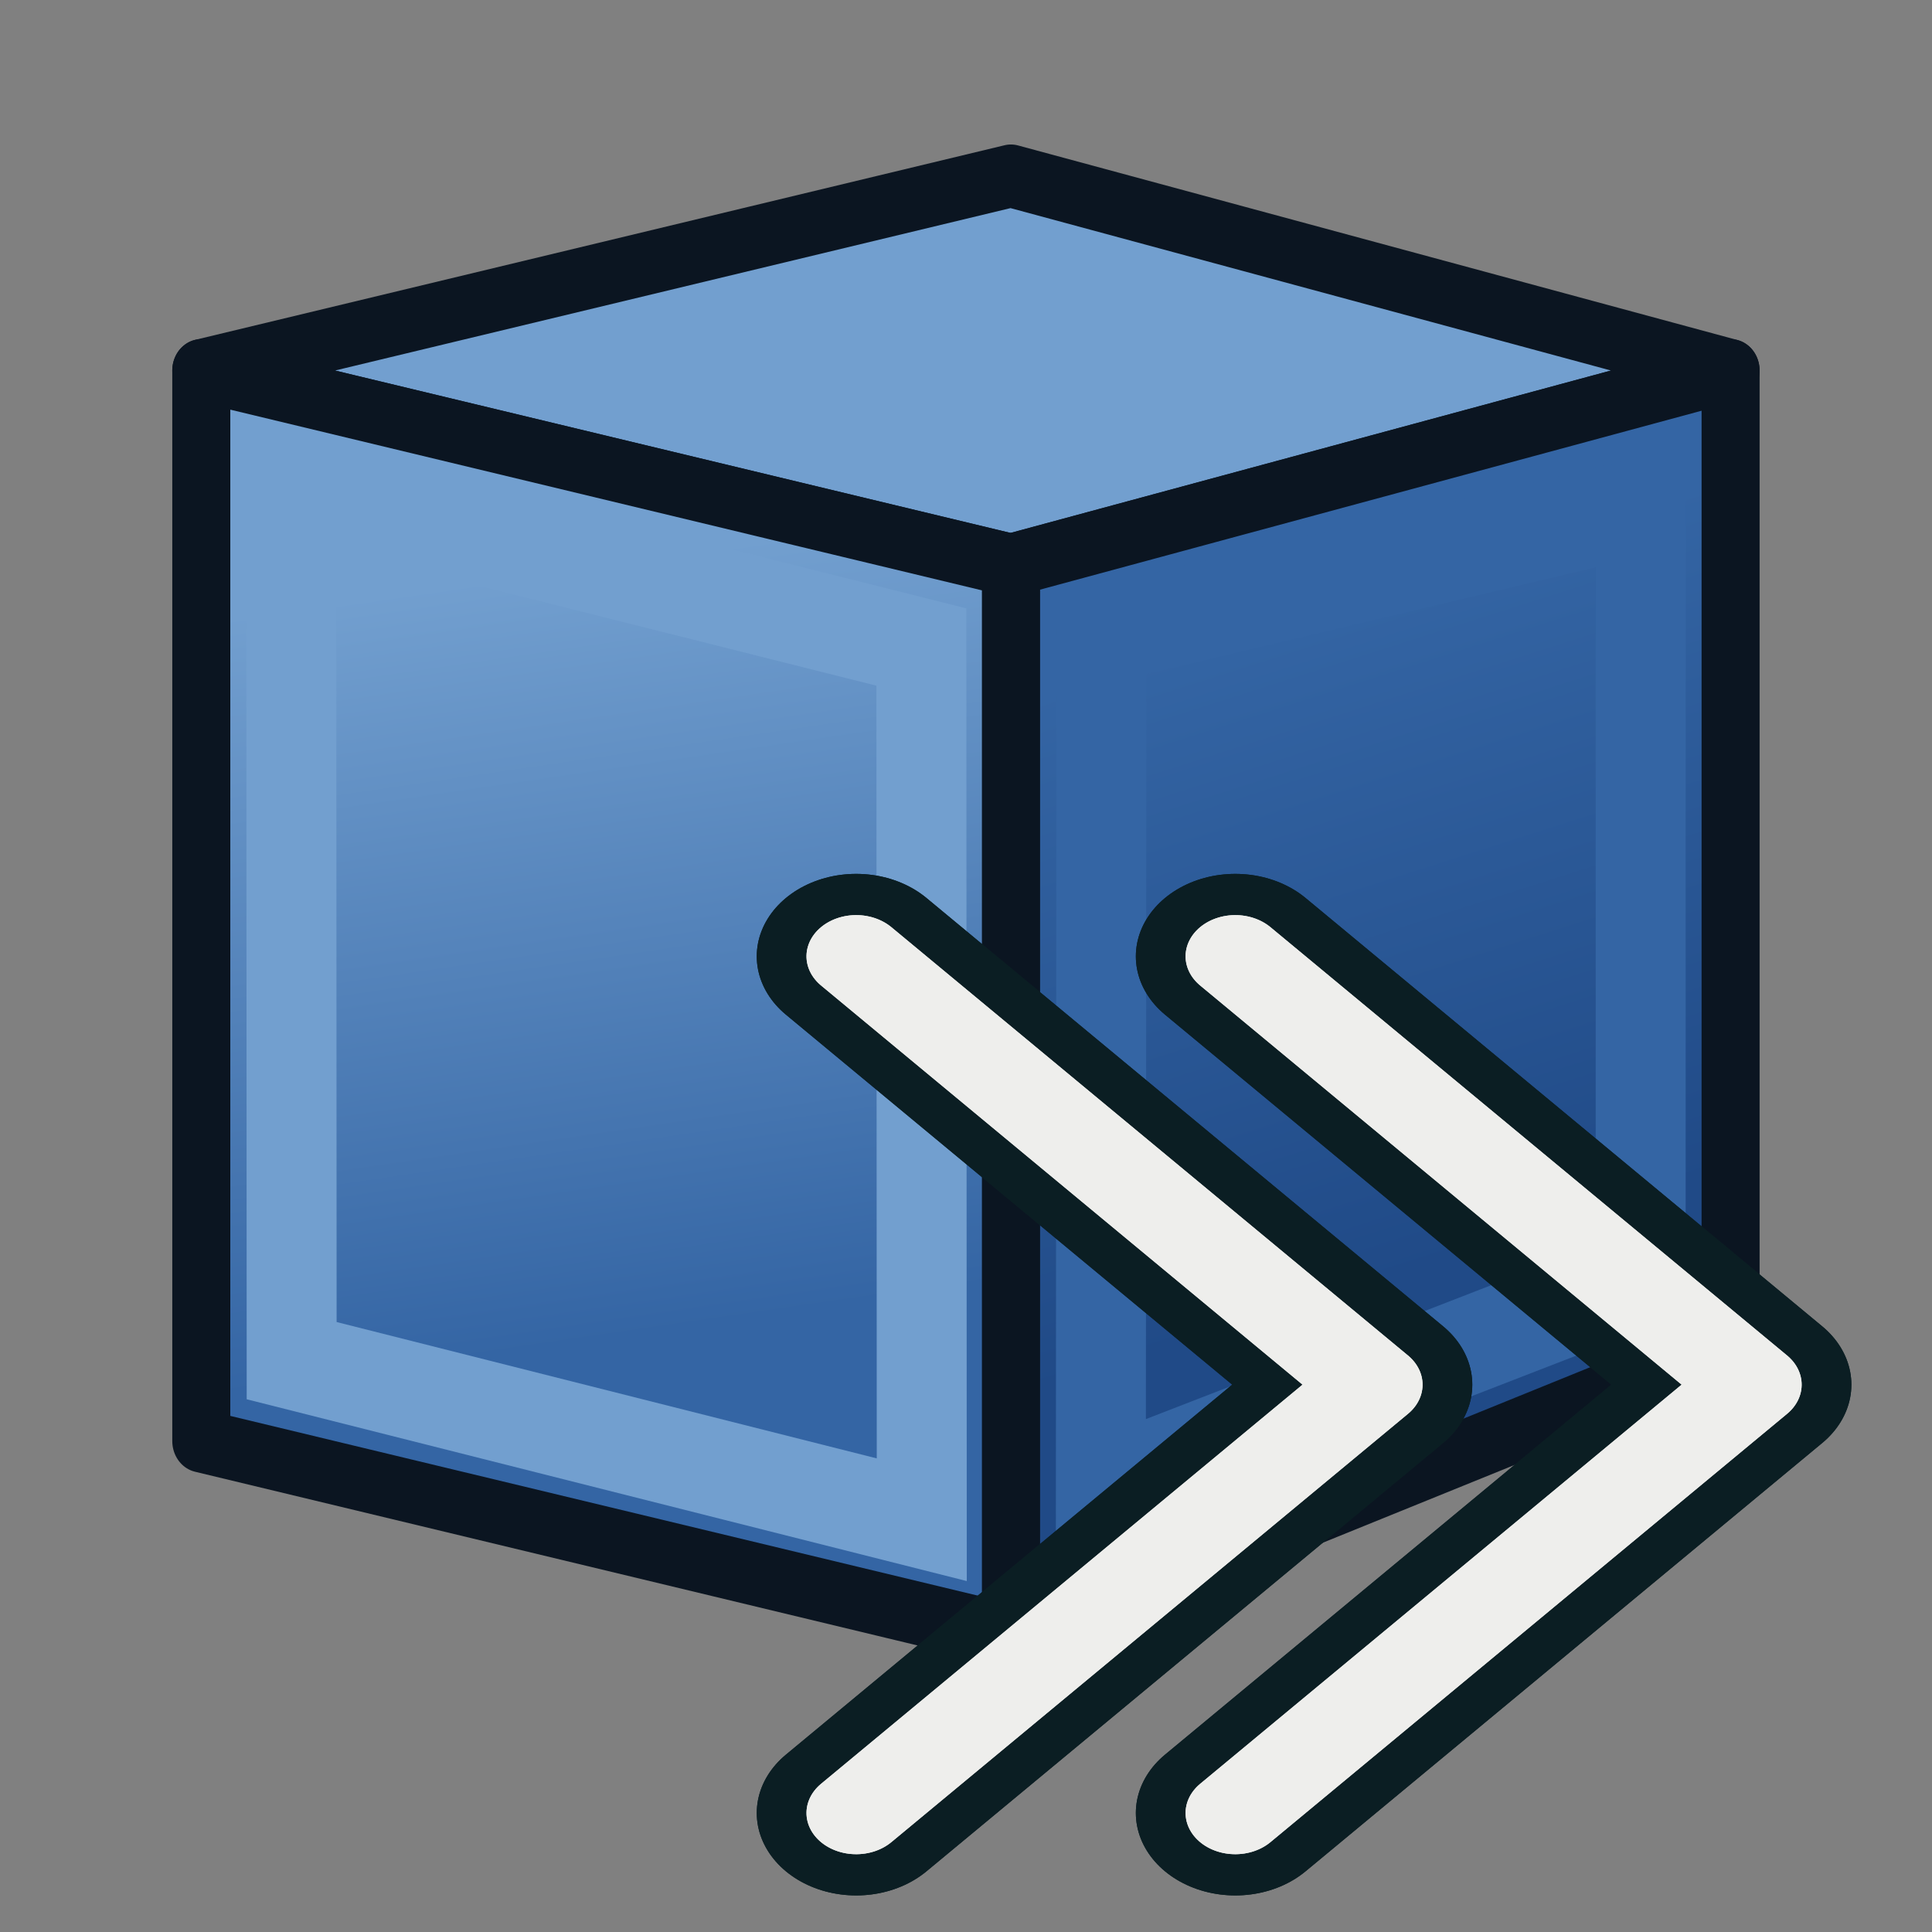 <?xml version="1.0" encoding="UTF-8" standalone="no"?>
<!-- Created with Inkscape (http://www.inkscape.org/) -->

<svg
   width="64"
   height="64"
   id="svg2869"
   version="1.1"
   viewBox="0 0 64 64"
   xmlns:xlink="http://www.w3.org/1999/xlink"
   xmlns="http://www.w3.org/2000/svg"
   xmlns:svg="http://www.w3.org/2000/svg"
   xmlns:rdf="http://www.w3.org/1999/02/22-rdf-syntax-ns#"
   xmlns:cc="http://creativecommons.org/ns#"
   xmlns:dc="http://purl.org/dc/elements/1.1/">
  <rect x="0" y="0" width="64" height="64" fill="#808080" stroke="none"/>
  <defs
     id="defs2871">
    <linearGradient
       id="linearGradient5">
      <stop
         style="stop-color:#ef2929;stop-opacity:1;"
         offset="0"
         id="stop19" />
      <stop
         style="stop-color:#ef2929;stop-opacity:0;"
         offset="1"
         id="stop20" />
    </linearGradient>
    <linearGradient
       id="swatch18">
      <stop
         style="stop-color:#ef2929;stop-opacity:1;"
         offset="0"
         id="stop18" />
    </linearGradient>
    <linearGradient
       id="swatch15">
      <stop
         style="stop-color:#3d0000;stop-opacity:1;"
         offset="0"
         id="stop15" />
    </linearGradient>
    <linearGradient
       id="linearGradient5-1">
      <stop
         style="stop-color:#ef2929;stop-opacity:1;"
         offset="0"
         id="stop5" />
      <stop
         style="stop-color:#ef2929;stop-opacity:0;"
         offset="1"
         id="stop6" />
    </linearGradient>
    <linearGradient
       id="linearGradient3836-9">
      <stop
         style="stop-color:#a40000;stop-opacity:1"
         offset="0"
         id="stop3838-8" />
      <stop
         style="stop-color:#ef2929;stop-opacity:1"
         offset="1"
         id="stop3840-1" />
    </linearGradient>
    <linearGradient
       gradientTransform="translate(-16)"
       xlink:href="#linearGradient3777"
       id="linearGradient3783"
       x1="53.897"
       y1="51.18"
       x2="50"
       y2="38"
       gradientUnits="userSpaceOnUse" />
    <linearGradient
       id="linearGradient3777">
      <stop
         style="stop-color:#204a87;stop-opacity:1"
         offset="0"
         id="stop3779" />
      <stop
         style="stop-color:#3465a4;stop-opacity:1"
         offset="1"
         id="stop3781" />
    </linearGradient>
    <linearGradient
       gradientTransform="translate(-16)"
       xlink:href="#linearGradient3767"
       id="linearGradient3773"
       x1="22.117"
       y1="55.718"
       x2="20"
       y2="40"
       gradientUnits="userSpaceOnUse" />
    <linearGradient
       id="linearGradient3767">
      <stop
         style="stop-color:#3465a4;stop-opacity:1"
         offset="0"
         id="stop3769" />
      <stop
         style="stop-color:#729fcf;stop-opacity:1"
         offset="1"
         id="stop3771" />
    </linearGradient>
  </defs>
  <g
     id="layer3"
     style="display:inline">
    <g
       id="layer1">
      <g
         id="g3192"
         transform="matrix(1.49,0,0,1.612,2.198,-44.146)">
        <path
           id="path2993"
           d="M 3,35 21,39 37,35 21,31 Z"
           style="fill:#729fcf;stroke:#0b1521;stroke-width:1.29;stroke-linecap:butt;stroke-linejoin:round;stroke-miterlimit:4;stroke-dasharray:none;stroke-opacity:1" />
        <path
           id="path2995"
           d="M 37,35 V 55 L 21,61 V 39 Z"
           style="fill:url(#linearGradient3783);fill-opacity:1;stroke:#0b1521;stroke-width:1.29;stroke-linecap:butt;stroke-linejoin:round;stroke-miterlimit:4;stroke-dasharray:none;stroke-opacity:1" />
        <path
           style="display:inline;overflow:visible;visibility:visible;fill:url(#linearGradient3773);fill-opacity:1;fill-rule:evenodd;stroke:#0b1521;stroke-width:1.29;stroke-linecap:butt;stroke-linejoin:round;stroke-miterlimit:4;stroke-dasharray:none;stroke-dashoffset:0;stroke-opacity:1;marker:none;enable-background:accumulate"
           d="m 3,35 18,4 V 61 L 3,57 Z"
           id="path3825" />
        <path
           id="path3765"
           d="m 5,37.428 0.009,17.919 14.009,3.269 -0.009,-17.934 z"
           style="fill:none;stroke:#729fcf;stroke-width:2;stroke-linecap:butt;stroke-linejoin:miter;stroke-opacity:1" />
        <path
           id="path3775"
           d="m 23.012,40.434 -0.012,17.535 12.001,-4.301 3.6e-4,-15.867 z"
           style="fill:none;stroke:#3465a4;stroke-width:2;stroke-linecap:butt;stroke-linejoin:miter;stroke-opacity:1" />
      </g>
      <g
         style="fill:none;stroke:#0b1e23;stroke-width:4.977;stroke-opacity:1;stroke-dasharray:none;stroke-linejoin:round;stroke-linecap:round"
         transform="matrix(0.936,0.776,-0.936,0.776,74.865,88.751)"
         id="g12">
        <path
           id="path11"
           d="m -61.614,-11.932 h 18.285 V 6.353"
           style="opacity:1;fill:none;fill-opacity:1;stroke:#0b1e23;stroke-width:4.977;stroke-linecap:round;stroke-miterlimit:4;stroke-dasharray:none;stroke-opacity:1;stroke-linejoin:round" />
        <path
           style="opacity:1;fill:none;fill-opacity:1;stroke:#0b1e23;stroke-width:4.977;stroke-linecap:round;stroke-miterlimit:4;stroke-dasharray:none;stroke-opacity:1;stroke-linejoin:round"
           d="m -61.614,-11.932 h 18.285 V 6.353"
           id="path12" />
      </g>
      <g
         style="fill:none;stroke:#0b1e23;stroke-width:4.977;stroke-opacity:1;stroke-dasharray:none;stroke-linejoin:round;stroke-linecap:round"
         transform="matrix(0.936,0.776,-0.936,0.776,87.423,88.751)"
         id="g14">
        <path
           id="path13"
           d="m -61.614,-11.932 h 18.285 V 6.353"
           style="opacity:1;fill:none;fill-opacity:1;stroke:#0b1e23;stroke-width:4.977;stroke-linecap:round;stroke-miterlimit:4;stroke-dasharray:none;stroke-opacity:1;stroke-linejoin:round" />
        <path
           style="opacity:1;fill:none;fill-opacity:1;stroke:#0b1e23;stroke-width:4.977;stroke-linecap:round;stroke-miterlimit:4;stroke-dasharray:none;stroke-opacity:1;stroke-linejoin:round"
           d="m -61.614,-11.932 h 18.285 V 6.353"
           id="path14" />
      </g>
      <g
         style="fill:none;stroke:#eeeeec;stroke-width:2.488;stroke-opacity:1;stroke-linejoin:round;stroke-linecap:round;stroke-dasharray:none"
         transform="matrix(0.936,0.776,-0.936,0.776,74.865,88.751)"
         id="g1514">
        <path
           id="path1510"
           d="m -61.614,-11.932 h 18.285 V 6.353"
           style="opacity:1;fill:none;fill-opacity:1;stroke:#eeeeec;stroke-width:2.488;stroke-linecap:round;stroke-miterlimit:4;stroke-dasharray:none;stroke-opacity:1;stroke-linejoin:round" />
        <path
           style="opacity:1;fill:none;fill-opacity:1;stroke:#eeeeec;stroke-width:2.488;stroke-linecap:round;stroke-miterlimit:4;stroke-dasharray:none;stroke-opacity:1;stroke-linejoin:round"
           d="m -61.614,-11.932 h 18.285 V 6.353"
           id="path1512" />
      </g>
      <g
         style="fill:none;stroke:#eeeeec;stroke-width:2.488;stroke-opacity:1;stroke-linejoin:round;stroke-linecap:round;stroke-dasharray:none"
         transform="matrix(0.936,0.776,-0.936,0.776,87.423,88.751)"
         id="g4538">
        <path
           id="path4534"
           d="m -61.614,-11.932 h 18.285 V 6.353"
           style="opacity:1;fill:none;fill-opacity:1;stroke:#eeeeec;stroke-width:2.488;stroke-linecap:round;stroke-miterlimit:4;stroke-dasharray:none;stroke-opacity:1;stroke-linejoin:round" />
        <path
           style="opacity:1;fill:none;fill-opacity:1;stroke:#eeeeec;stroke-width:2.488;stroke-linecap:round;stroke-miterlimit:4;stroke-dasharray:none;stroke-opacity:1;stroke-linejoin:round"
           d="m -61.614,-11.932 h 18.285 V 6.353"
           id="rect20" />
      </g>
    </g>
  </g>
</svg>
